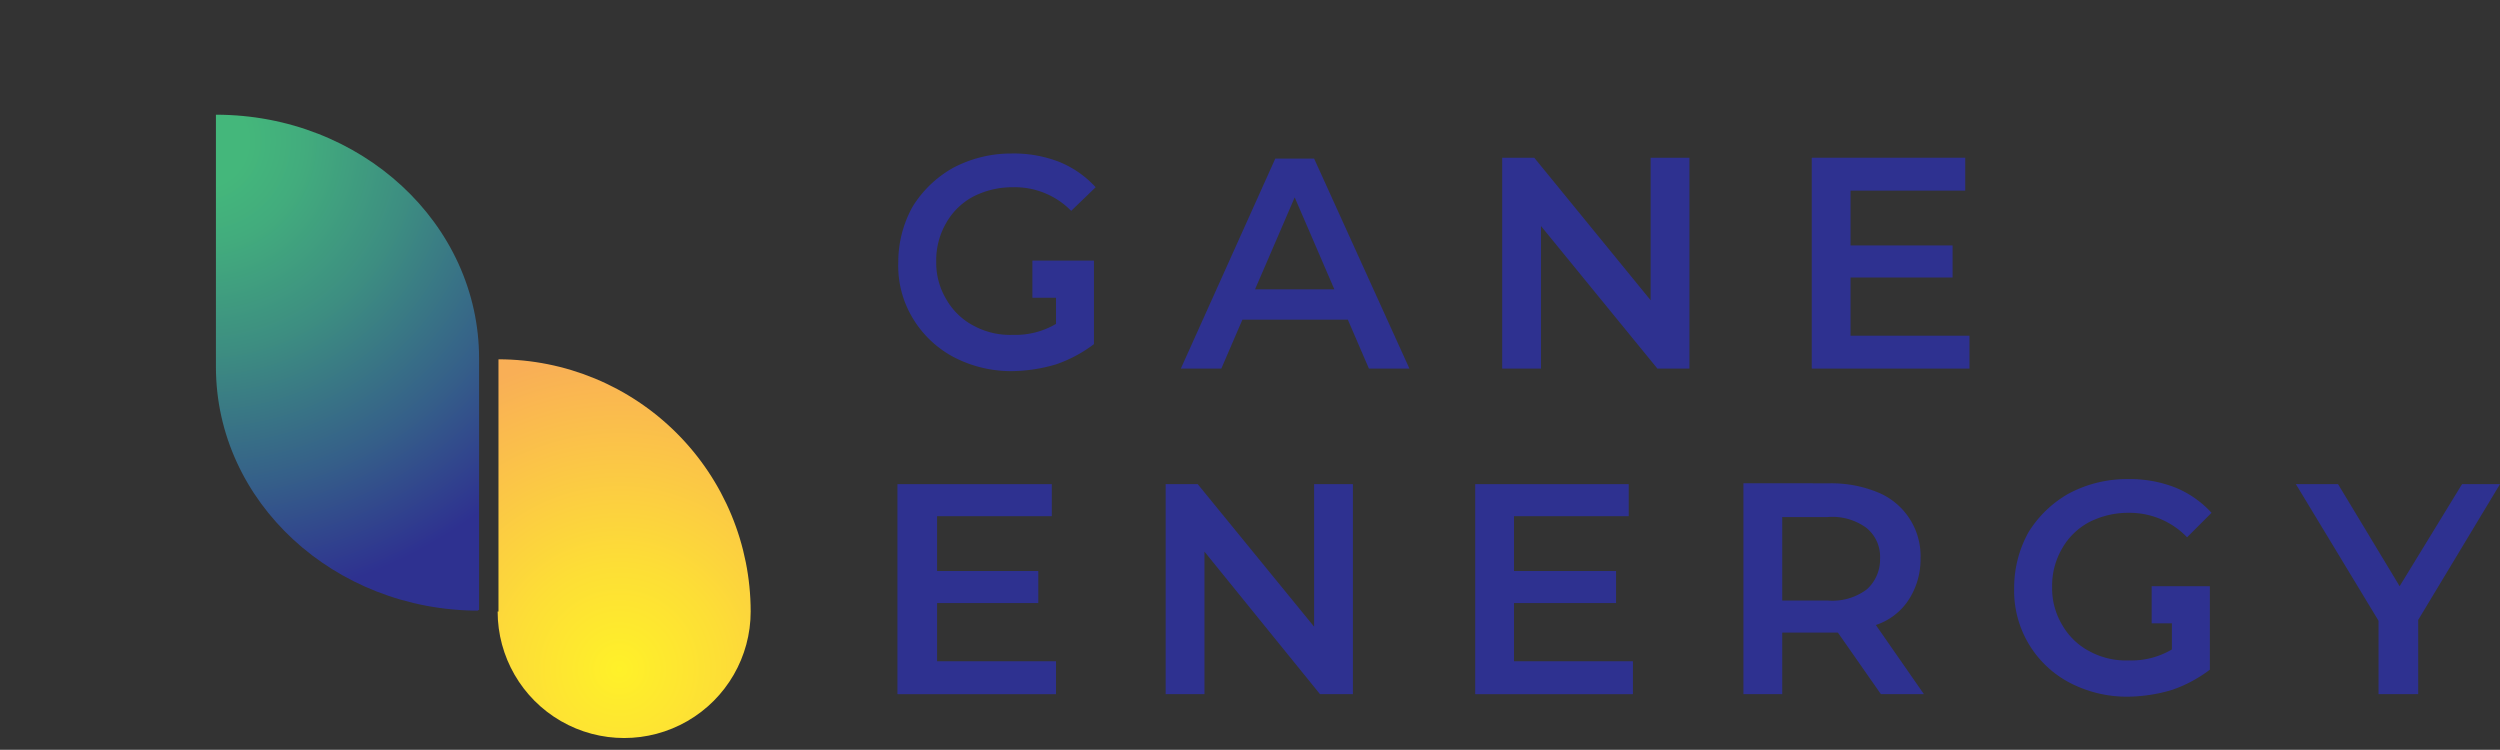 <svg xmlns="http://www.w3.org/2000/svg" xmlns:xlink="http://www.w3.org/1999/xlink" viewBox="0 0 296.4 88.9"><rect x="0" y="0" width="296.4" height="88.9" fill="#333333" stroke="none"/><defs><style>.cls-1{fill:none;}.cls-2{clip-path:url(#clip-path);}.cls-3{fill:url(#radial-gradient);}.cls-4{clip-path:url(#clip-path-2);}.cls-5{fill:url(#radial-gradient-2);}.cls-6{fill:#2e3190;}</style><clipPath id="clip-path"><path class="cls-1" d="M59,72.5a15,15,0,0,0,30,0A29.92,29.92,0,0,0,59.1,42.6V72.5Z"/></clipPath><radialGradient id="radial-gradient" cx="-616.71" cy="-1.41" r="1" gradientTransform="matrix(2.52, -51.77, 51.77, 2.52, 1700.37, -31844.32)" gradientUnits="userSpaceOnUse"><stop offset="0" stop-color="#fff129"/><stop offset="0.24" stop-color="#fdde36"/><stop offset="0.72" stop-color="#f9af56"/><stop offset="1" stop-color="#f9af56"/></radialGradient><clipPath id="clip-path-2"><path class="cls-1" d="M25.6,43.5c0,16,14,28.9,31.2,28.9V42.5c0-16-14-28.9-31.2-28.9Z"/></clipPath><radialGradient id="radial-gradient-2" cx="-605.59" cy="-19.19" r="1" gradientTransform="matrix(30.61, 52.37, -52.37, 30.61, 17555.7, 32318.69)" gradientUnits="userSpaceOnUse"><stop offset="0" stop-color="#44b77b"/><stop offset="0.09" stop-color="#44b77b"/><stop offset="0.2" stop-color="#42ac7d"/><stop offset="0.41" stop-color="#3d8e81"/><stop offset="0.68" stop-color="#355f89"/><stop offset="0.91" stop-color="#2e3190"/><stop offset="1" stop-color="#2e3190"/></radialGradient></defs><title>logo</title><g id="Layer_2" data-name="Layer 2"><g id="Layer_1-2" data-name="Layer 1"><g class="cls-2"><polygon class="cls-3" points="56.9 87.3 59.1 41.1 91.2 42.6 88.9 88.9 56.9 87.3"/></g><g class="cls-4"><polygon class="cls-5" points="48.8 0 82.3 57.4 33.5 85.9 0 28.6 48.8 0"/></g><path class="cls-6" d="M125.3,30.9h4.4v9.9a16.11,16.11,0,0,1-4.5,2.4,18.9,18.9,0,0,1-5.3.8,14.68,14.68,0,0,1-6.9-1.7,12.47,12.47,0,0,1-4.8-4.6,12,12,0,0,1-1.7-6.6,13.51,13.51,0,0,1,1.7-6.6,13.24,13.24,0,0,1,4.8-4.6,14.68,14.68,0,0,1,6.9-1.7,14.84,14.84,0,0,1,5.7,1,11.92,11.92,0,0,1,4.3,3L127,25a9.35,9.35,0,0,0-6.9-2.8,10.18,10.18,0,0,0-4.7,1.1,8,8,0,0,0-3.2,3.1A8.77,8.77,0,0,0,111,31a8.41,8.41,0,0,0,1.2,4.5,8,8,0,0,0,3.2,3.1,9.08,9.08,0,0,0,4.7,1.1,9.45,9.45,0,0,0,5.1-1.3V30.9Zm4.3,4.4h-7.2V30.9h7.2Z"/><path class="cls-6" d="M159.8,37.9H147.3l-2.5,5.8H140l11.2-24.9h4.6l11.3,24.9h-4.8Zm-1.6-3.6-4.7-10.9-4.7,10.9Z"/><polygon class="cls-6" points="200.3 18.7 200.3 43.7 196.5 43.7 182.7 26.8 182.7 43.7 178.1 43.7 178.1 18.7 181.9 18.7 195.7 35.6 195.7 18.7 200.3 18.7"/><polygon class="cls-6" points="233.5 39.8 233.5 43.7 214.8 43.7 214.8 18.7 233 18.7 233 22.6 219.4 22.6 219.4 29.1 231.5 29.1 231.5 32.9 219.4 32.9 219.4 39.8 233.5 39.8"/><polygon class="cls-6" points="125.2 78.4 125.2 82.3 106.4 82.3 106.4 57.4 124.7 57.4 124.7 61.2 111.1 61.2 111.1 67.7 123.1 67.7 123.1 71.5 111.1 71.5 111.1 78.4 125.2 78.4"/><polygon class="cls-6" points="160.4 57.4 160.4 82.3 156.5 82.3 142.8 65.4 142.8 82.3 138.2 82.3 138.2 57.4 142 57.4 155.8 74.3 155.8 57.4 160.4 57.4"/><polygon class="cls-6" points="193.6 78.4 193.6 82.3 174.9 82.3 174.9 57.4 193.1 57.4 193.1 61.2 179.5 61.2 179.5 67.7 191.6 67.7 191.6 71.5 179.5 71.5 179.5 78.4 193.6 78.4"/><path class="cls-6" d="M223,82.3,217.9,75h-6.6v7.3h-4.6v-25H217a14.48,14.48,0,0,1,5.7,1.1,8.16,8.16,0,0,1,5,7.8,8.81,8.81,0,0,1-1.4,4.9,7.4,7.4,0,0,1-3.9,3l5.7,8.2Zm-1.7-19.7a6.83,6.83,0,0,0-4.6-1.3h-5.4v9.9h5.4a6.83,6.83,0,0,0,4.6-1.3,4.75,4.75,0,0,0,1.6-3.7,4.39,4.39,0,0,0-1.6-3.6"/><path class="cls-6" d="M257.6,69.5H262v9.9a16.11,16.11,0,0,1-4.5,2.4,18.9,18.9,0,0,1-5.3.8,14.68,14.68,0,0,1-6.9-1.7,12.3,12.3,0,0,1-6.5-11.2,13.51,13.51,0,0,1,1.7-6.6,13.24,13.24,0,0,1,4.8-4.6,14.68,14.68,0,0,1,6.9-1.7,14.84,14.84,0,0,1,5.7,1,11.92,11.92,0,0,1,4.3,3l-2.9,2.9a9.44,9.44,0,0,0-6.9-2.9,10.18,10.18,0,0,0-4.7,1.1,8,8,0,0,0-3.2,3.1,8.77,8.77,0,0,0-1.2,4.6,8.41,8.41,0,0,0,1.2,4.5,8,8,0,0,0,3.2,3.1,9.08,9.08,0,0,0,4.7,1.1,9.45,9.45,0,0,0,5.1-1.3V69.5Zm-2.5,0h6.8v4.4h-6.8Z"/><polygon class="cls-6" points="286.7 73.5 286.7 82.3 282 82.3 282 73.6 272.2 57.4 277.2 57.4 284.5 69.5 291.9 57.4 296.4 57.4 286.7 73.5"/></g></g></svg>